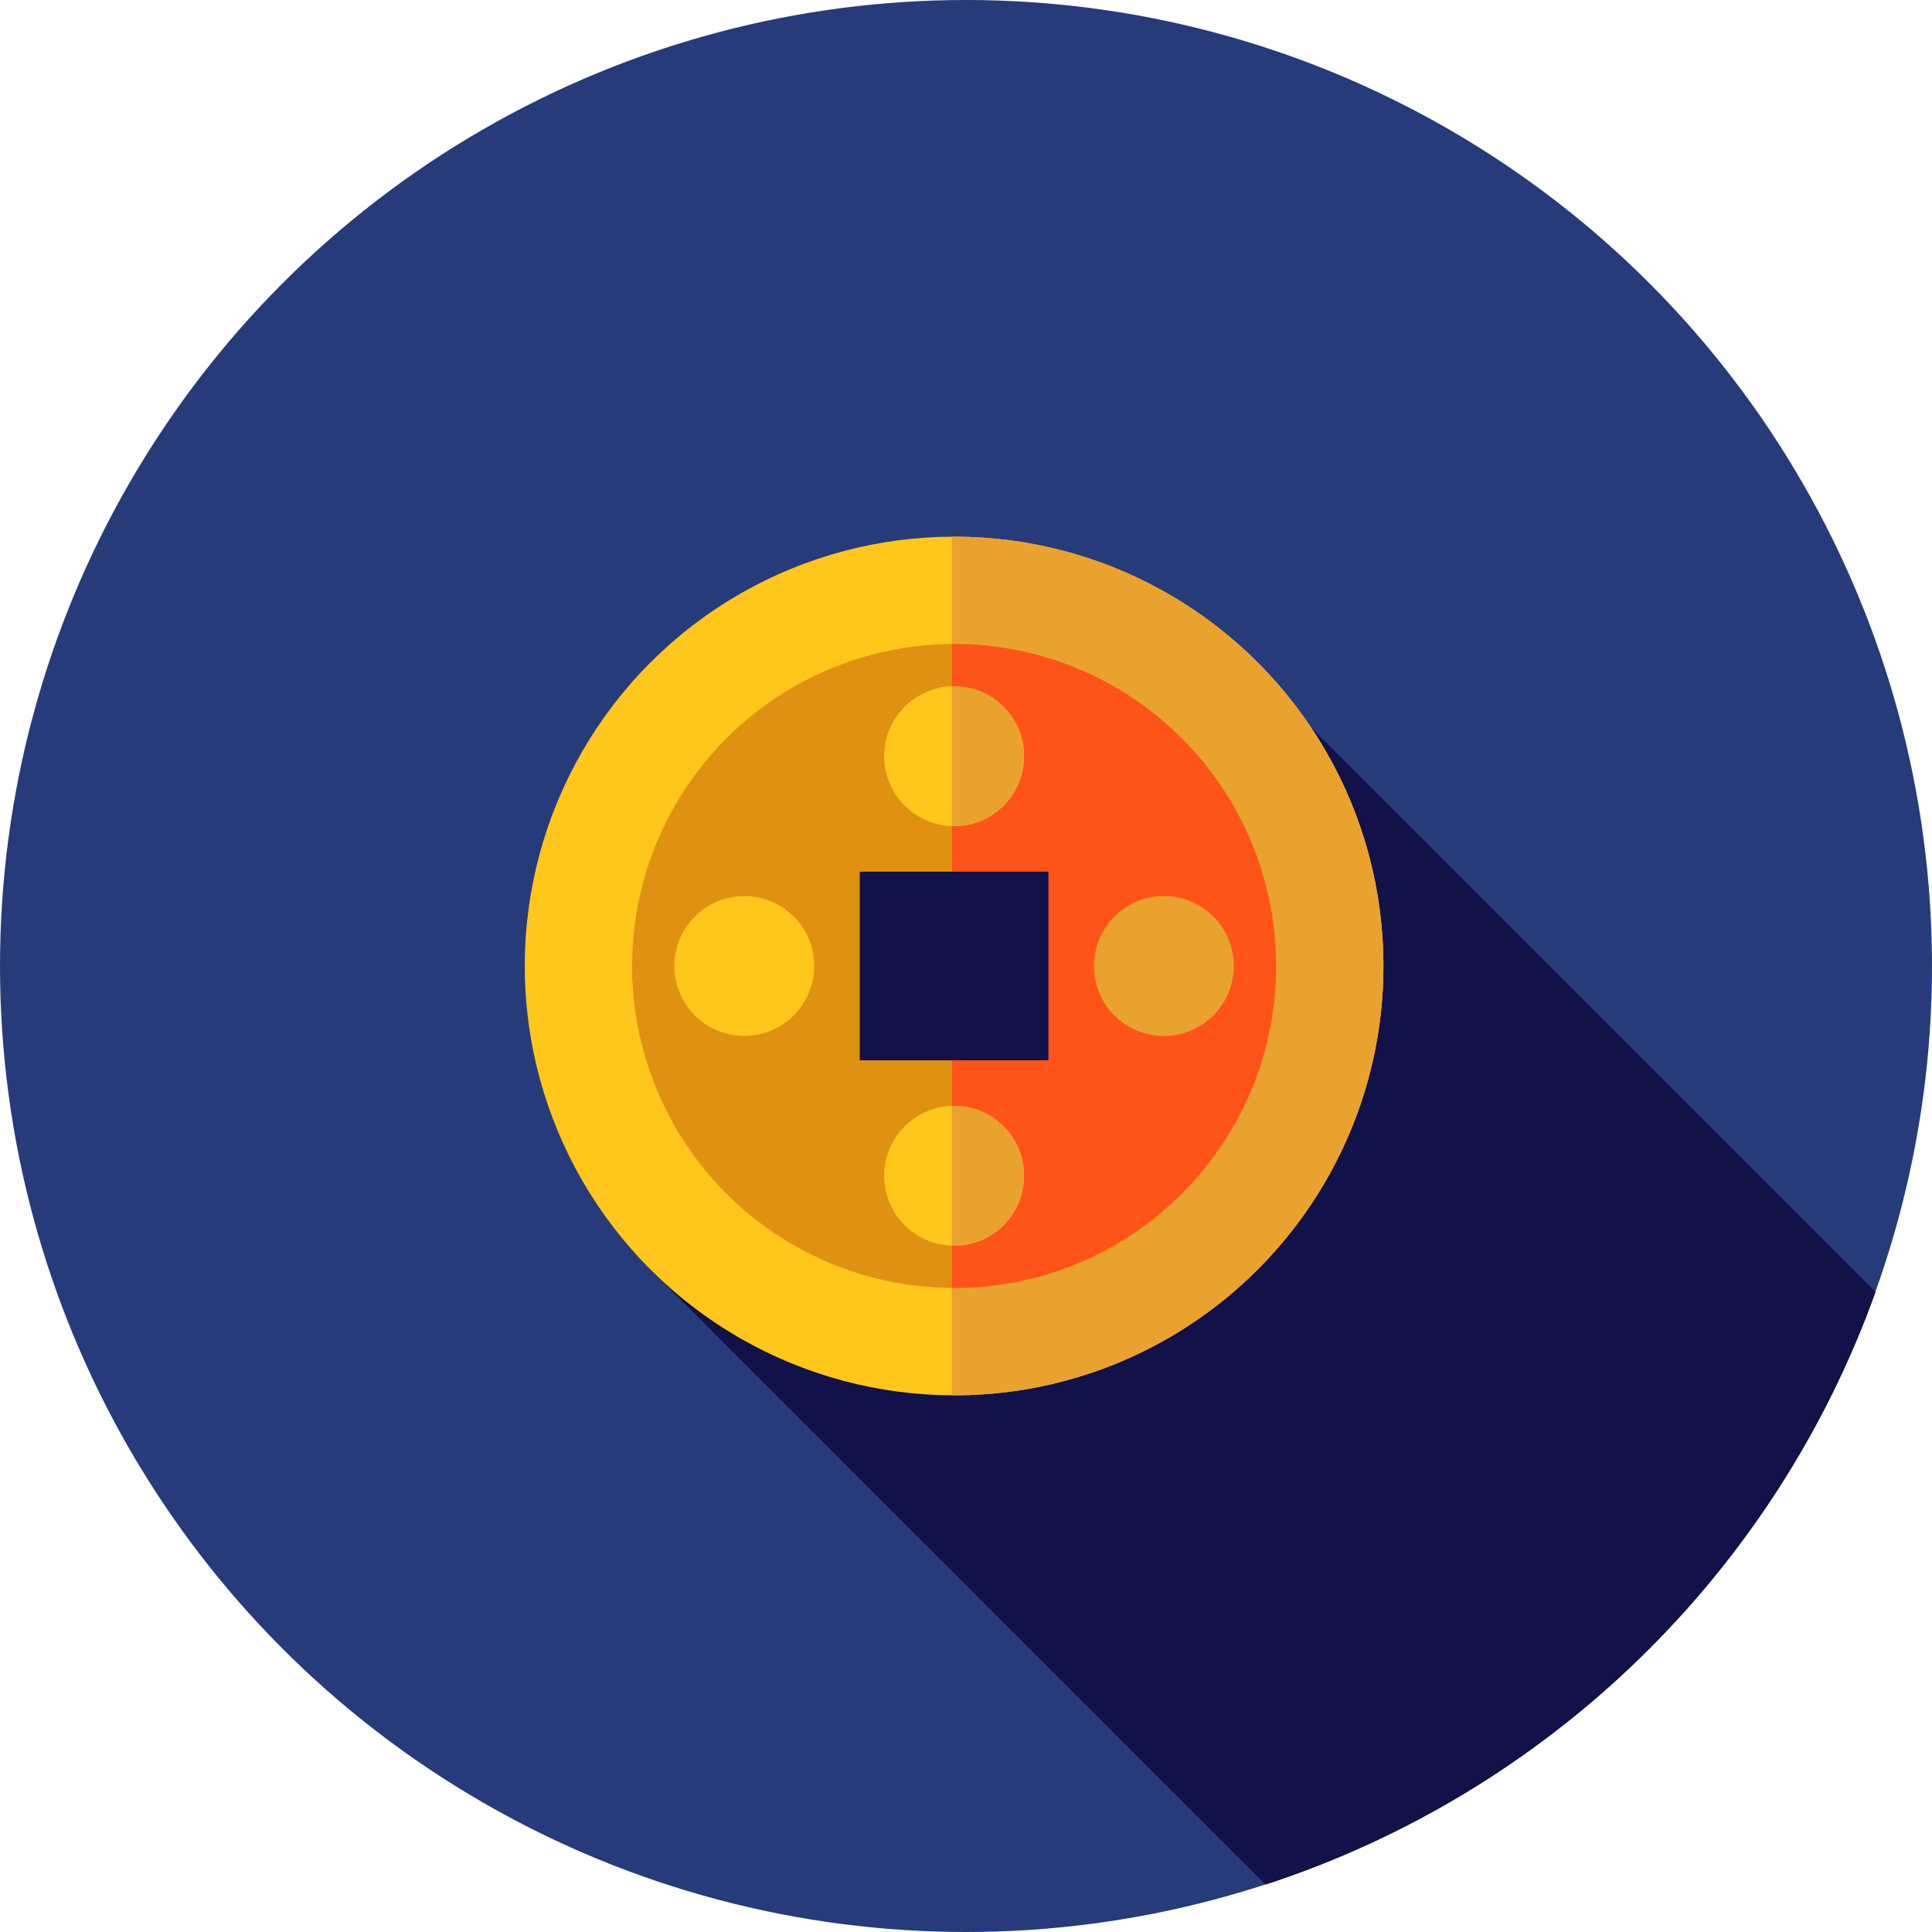 <?xml version="1.0" encoding="iso-8859-1"?>
<!-- Generator: Adobe Illustrator 19.0.0, SVG Export Plug-In . SVG Version: 6.00 Build 0)  -->
<svg version="1.1" id="Layer_1" xmlns="http://www.w3.org/2000/svg" xmlns:xlink="http://www.w3.org/1999/xlink" x="0px" y="0px"
	 viewBox="0 0 512 512" style="enable-background:new 0 0 512 512;" xml:space="preserve">
<circle style="fill:#273B7A;" cx="256" cy="256" r="256"/>
<path style="fill:#121149;" d="M497.047,342.371L347.422,192.748H299.96l-27.87,3.205h-56.315l-43.956,139.921l163.562,163.562
	C410.565,474.933,470.452,416.584,497.047,342.371z"/>
<circle style="fill:#FFC61B;" cx="252.845" cy="256" r="113.778"/>
<path style="fill:#EAA22F;" d="M252.84,142.222c-0.193,0-0.381,0.014-0.574,0.014v227.526c0.193,0.002,0.381,0.014,0.574,0.014
	c62.838,0,113.778-50.94,113.778-113.778S315.676,142.222,252.84,142.222z"/>
<circle style="fill:#E09112;" cx="252.845" cy="256" r="85.333"/>
<path style="fill:#FF5419;" d="M252.84,170.667c-0.193,0-0.381,0.014-0.574,0.014v170.637c0.193,0.002,0.381,0.014,0.574,0.014
	c47.128,0,85.333-38.205,85.333-85.333S299.968,170.667,252.84,170.667z"/>
<rect x="227.849" y="231.003" style="fill:#121149;" width="49.993" height="49.993"/>
<circle style="fill:#FFC61B;" cx="197.249" cy="256" r="18.532"/>
<circle style="fill:#EAA22F;" cx="308.441" cy="256" r="18.532"/>
<g>
	<circle style="fill:#FFC61B;" cx="252.845" cy="200.404" r="18.532"/>
	<circle style="fill:#FFC61B;" cx="252.845" cy="311.596" r="18.532"/>
</g>
<g>
	<path style="fill:#EAA22F;" d="M252.84,181.872c-0.193,0-0.381,0.022-0.574,0.029v37.005c0.193,0.005,0.381,0.029,0.574,0.029
		c10.235,0,18.532-8.297,18.532-18.532S263.075,181.872,252.84,181.872z"/>
	<path style="fill:#EAA22F;" d="M252.84,293.064c-0.193,0-0.381,0.022-0.574,0.029v37.005c0.193,0.005,0.381,0.029,0.574,0.029
		c10.235,0,18.532-8.297,18.532-18.532C271.372,301.361,263.075,293.064,252.84,293.064z"/>
</g>
<g>
</g>
<g>
</g>
<g>
</g>
<g>
</g>
<g>
</g>
<g>
</g>
<g>
</g>
<g>
</g>
<g>
</g>
<g>
</g>
<g>
</g>
<g>
</g>
<g>
</g>
<g>
</g>
<g>
</g>
</svg>
